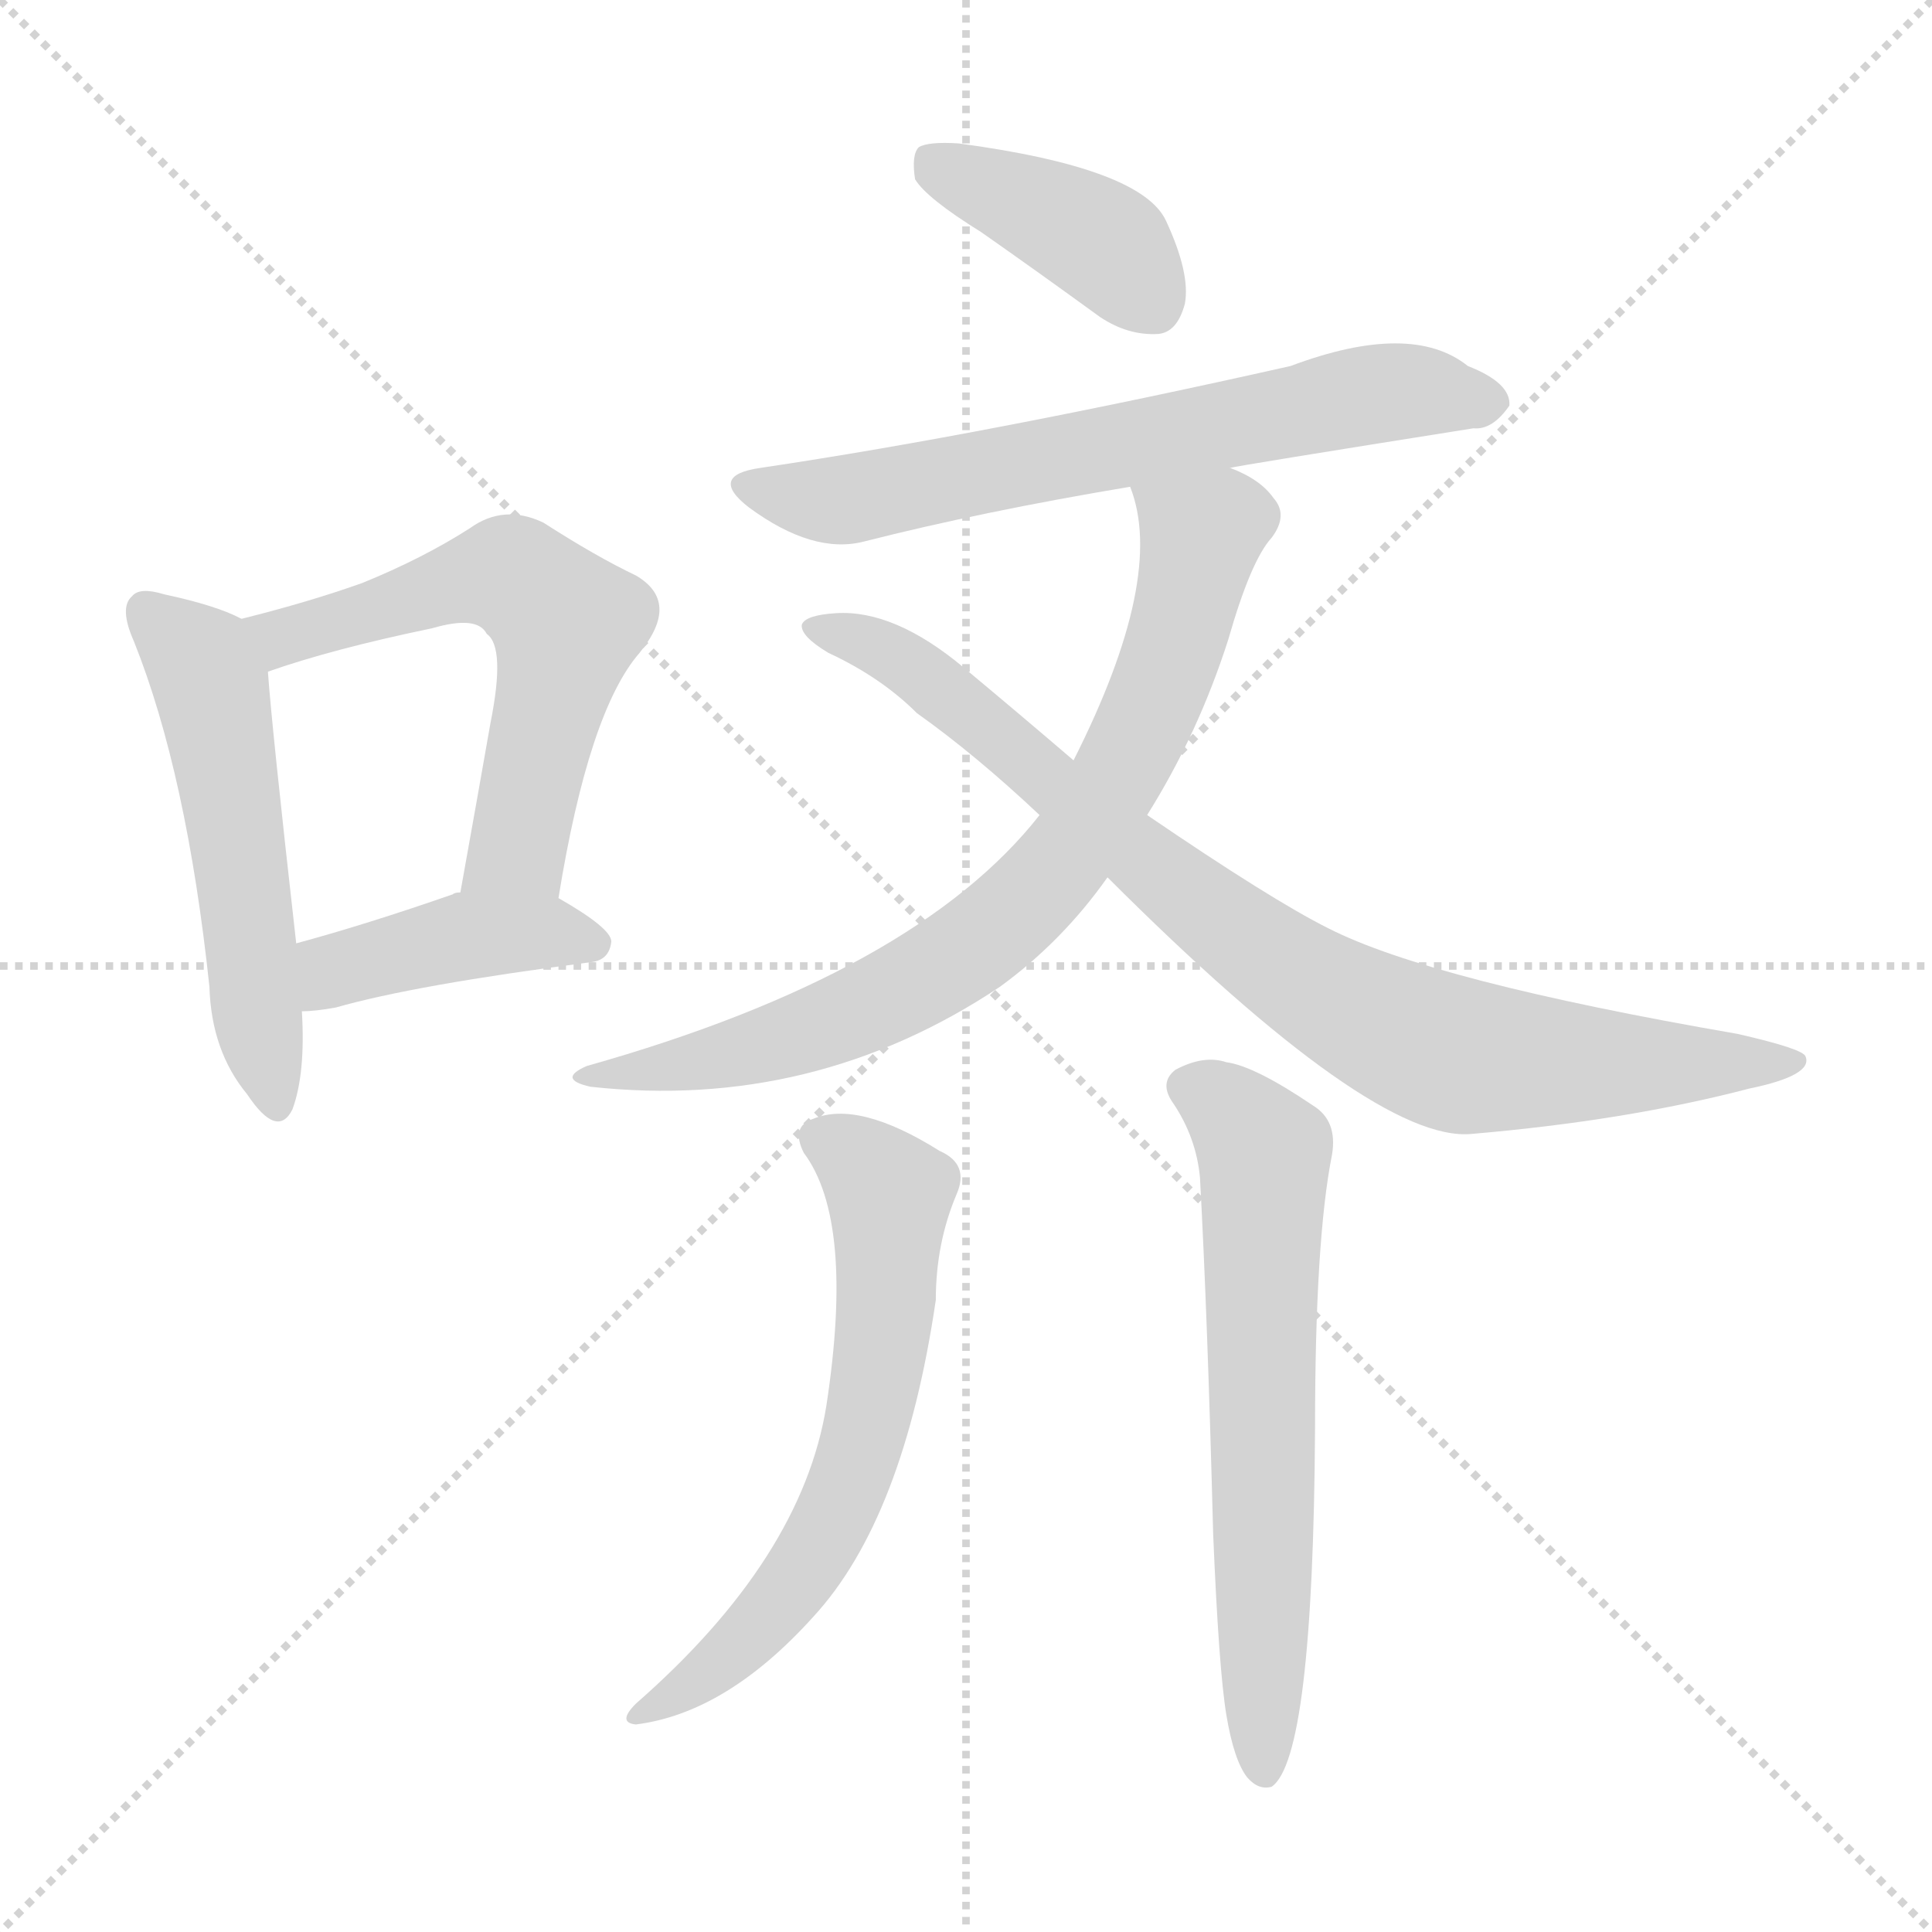 <svg version="1.1" viewBox="0 0 1024 1024" xmlns="http://www.w3.org/2000/svg">
  <g stroke="lightgray" stroke-dasharray="1,1" stroke-width="1" transform="scale(4, 4)">
    <line x1="0" y1="0" x2="256" y2="256"></line>
    <line x1="256" y1="0" x2="0" y2="256"></line>
    <line x1="128" y1="0" x2="128" y2="256"></line>
    <line x1="0" y1="128" x2="256" y2="128"></line>
  </g>
<g transform="scale(1, -1) translate(0, -900)">
   <style type="text/css">
    @keyframes keyframes0 {
      from {
       stroke: blue;
       stroke-dashoffset: 530;
       stroke-width: 128;
       }
       63% {
       animation-timing-function: step-end;
       stroke: blue;
       stroke-dashoffset: 0;
       stroke-width: 128;
       }
       to {
       stroke: black;
       stroke-width: 1024;
       }
       }
       #make-me-a-hanzi-animation-0 {
         animation: keyframes0 0.681s both;
         animation-delay: 0s;
         animation-timing-function: linear;
       }
    @keyframes keyframes1 {
      from {
       stroke: blue;
       stroke-dashoffset: 584;
       stroke-width: 128;
       }
       66% {
       animation-timing-function: step-end;
       stroke: blue;
       stroke-dashoffset: 0;
       stroke-width: 128;
       }
       to {
       stroke: black;
       stroke-width: 1024;
       }
       }
       #make-me-a-hanzi-animation-1 {
         animation: keyframes1 0.725s both;
         animation-delay: 0.681s;
         animation-timing-function: linear;
       }
    @keyframes keyframes2 {
      from {
       stroke: blue;
       stroke-dashoffset: 418;
       stroke-width: 128;
       }
       58% {
       animation-timing-function: step-end;
       stroke: blue;
       stroke-dashoffset: 0;
       stroke-width: 128;
       }
       to {
       stroke: black;
       stroke-width: 1024;
       }
       }
       #make-me-a-hanzi-animation-2 {
         animation: keyframes2 0.59s both;
         animation-delay: 1.407s;
         animation-timing-function: linear;
       }
    @keyframes keyframes3 {
      from {
       stroke: blue;
       stroke-dashoffset: 398;
       stroke-width: 128;
       }
       56% {
       animation-timing-function: step-end;
       stroke: blue;
       stroke-dashoffset: 0;
       stroke-width: 128;
       }
       to {
       stroke: black;
       stroke-width: 1024;
       }
       }
       #make-me-a-hanzi-animation-3 {
         animation: keyframes3 0.574s both;
         animation-delay: 1.997s;
         animation-timing-function: linear;
       }
    @keyframes keyframes4 {
      from {
       stroke: blue;
       stroke-dashoffset: 653;
       stroke-width: 128;
       }
       68% {
       animation-timing-function: step-end;
       stroke: blue;
       stroke-dashoffset: 0;
       stroke-width: 128;
       }
       to {
       stroke: black;
       stroke-width: 1024;
       }
       }
       #make-me-a-hanzi-animation-4 {
         animation: keyframes4 0.781s both;
         animation-delay: 2.571s;
         animation-timing-function: linear;
       }
    @keyframes keyframes5 {
      from {
       stroke: blue;
       stroke-dashoffset: 757;
       stroke-width: 128;
       }
       71% {
       animation-timing-function: step-end;
       stroke: blue;
       stroke-dashoffset: 0;
       stroke-width: 128;
       }
       to {
       stroke: black;
       stroke-width: 1024;
       }
       }
       #make-me-a-hanzi-animation-5 {
         animation: keyframes5 0.866s both;
         animation-delay: 3.352s;
         animation-timing-function: linear;
       }
    @keyframes keyframes6 {
      from {
       stroke: blue;
       stroke-dashoffset: 850;
       stroke-width: 128;
       }
       73% {
       animation-timing-function: step-end;
       stroke: blue;
       stroke-dashoffset: 0;
       stroke-width: 128;
       }
       to {
       stroke: black;
       stroke-width: 1024;
       }
       }
       #make-me-a-hanzi-animation-6 {
         animation: keyframes6 0.942s both;
         animation-delay: 4.218s;
         animation-timing-function: linear;
       }
    @keyframes keyframes7 {
      from {
       stroke: blue;
       stroke-dashoffset: 625;
       stroke-width: 128;
       }
       67% {
       animation-timing-function: step-end;
       stroke: blue;
       stroke-dashoffset: 0;
       stroke-width: 128;
       }
       to {
       stroke: black;
       stroke-width: 1024;
       }
       }
       #make-me-a-hanzi-animation-7 {
         animation: keyframes7 0.759s both;
         animation-delay: 5.16s;
         animation-timing-function: linear;
       }
    @keyframes keyframes8 {
      from {
       stroke: blue;
       stroke-dashoffset: 638;
       stroke-width: 128;
       }
       67% {
       animation-timing-function: step-end;
       stroke: blue;
       stroke-dashoffset: 0;
       stroke-width: 128;
       }
       to {
       stroke: black;
       stroke-width: 1024;
       }
       }
       #make-me-a-hanzi-animation-8 {
         animation: keyframes8 0.769s both;
         animation-delay: 5.918s;
         animation-timing-function: linear;
       }
</style>
<path d="M 128.0 572.0 Q 115.0 579.0 87.0 585.0 Q 74.0 589.0 70.0 584.0 Q 63.0 578.0 71.0 560.0 Q 99.0 490.0 111.0 377.0 Q 112.0 343.0 131.0 320.0 Q 147.0 296.0 155.0 312.0 Q 162.0 331.0 160.0 364.0 L 157.0 400.0 Q 144.0 515.0 142.0 544.0 C 140.0 566.0 140.0 566.0 128.0 572.0 Z" fill="lightgray"></path> 
<path d="M 296.0 424.0 Q 312.0 523.0 339.0 554.0 Q 361.0 581.0 337.0 595.0 Q 316.0 605.0 288.0 623.0 Q 267.0 633.0 249.0 620.0 Q 224.0 604.0 192.0 591.0 Q 164.0 581.0 128.0 572.0 C 99.0 565.0 114.0 534.0 142.0 544.0 Q 176.0 556.0 229.0 567.0 Q 253.0 574.0 258.0 564.0 Q 268.0 557.0 260.0 517.0 Q 253.0 477.0 244.0 427.0 C 239.0 397.0 291.0 394.0 296.0 424.0 Z" fill="lightgray"></path> 
<path d="M 160.0 364.0 Q 167.0 364.0 178.0 366.0 Q 220.0 378.0 313.0 390.0 Q 323.0 391.0 324.0 401.0 Q 324.0 408.0 296.0 424.0 L 244.0 427.0 Q 241.0 427.0 240.0 426.0 Q 194.0 410.0 157.0 400.0 C 128.0 392.0 130.0 363.0 160.0 364.0 Z" fill="lightgray"></path> 
<path d="M 520.0 777.0 Q 550.0 756.0 583.0 732.0 Q 598.0 722.0 614.0 723.0 Q 624.0 724.0 628.0 739.0 Q 631.0 755.0 618.0 783.0 Q 605.0 811.0 508.0 824.0 Q 492.0 825.0 487.0 822.0 Q 483.0 818.0 485.0 805.0 Q 491.0 795.0 520.0 777.0 Z" fill="lightgray"></path> 
<path d="M 652.0 652.0 Q 655.0 653.0 781.0 673.0 Q 791.0 672.0 800.0 685.0 Q 801.0 697.0 778.0 706.0 Q 748.0 730.0 684.0 706.0 Q 524.0 670.0 403.0 652.0 Q 375.0 648.0 397.0 631.0 Q 431.0 606.0 458.0 613.0 Q 521.0 629.0 599.0 642.0 L 652.0 652.0 Z" fill="lightgray"></path> 
<path d="M 608.0 468.0 Q 635.0 511.0 651.0 561.0 Q 663.0 603.0 674.0 615.0 Q 683.0 627.0 675.0 636.0 Q 668.0 646.0 652.0 652.0 C 625.0 666.0 591.0 671.0 599.0 642.0 Q 618.0 594.0 569.0 497.0 L 551.0 468.0 Q 485.0 384.0 311.0 335.0 Q 295.0 328.0 313.0 324.0 Q 431.0 311.0 530.0 377.0 Q 563.0 401.0 587.0 435.0 L 608.0 468.0 Z" fill="lightgray"></path> 
<path d="M 587.0 435.0 Q 728.0 294.0 780.0 299.0 Q 862.0 306.0 927.0 323.0 Q 961.0 330.0 957.0 340.0 Q 956.0 344.0 921.0 352.0 Q 759.0 380.0 704.0 408.0 Q 674.0 423.0 608.0 468.0 L 569.0 497.0 Q 541.0 521.0 511.0 546.0 Q 474.0 577.0 443.0 575.0 Q 427.0 574.0 425.0 569.0 Q 424.0 563.0 439.0 554.0 Q 467.0 541.0 486.0 522.0 Q 517.0 500.0 551.0 468.0 L 587.0 435.0 Z" fill="lightgray"></path> 
<path d="M 426.0 289.0 Q 453.0 253.0 438.0 155.0 Q 425.0 74.0 337.0 -3.0 Q 327.0 -13.0 337.0 -14.0 Q 385.0 -8.0 431.0 43.0 Q 479.0 95.0 496.0 211.0 Q 496.0 241.0 507.0 267.0 Q 514.0 283.0 498.0 290.0 Q 455.0 317.0 431.0 307.0 Q 419.0 303.0 426.0 289.0 Z" fill="lightgray"></path> 
<path d="M 650.0 -9.0 Q 654.0 -33.0 661.0 -42.0 Q 667.0 -49.0 674.0 -47.0 Q 696.0 -32.0 697.0 143.0 Q 697.0 243.0 706.0 288.0 Q 709.0 306.0 696.0 314.0 Q 665.0 335.0 650.0 337.0 Q 638.0 341.0 623.0 333.0 Q 614.0 326.0 622.0 315.0 Q 634.0 297.0 636.0 276.0 Q 640.0 203.0 643.0 87.0 Q 646.0 15.0 650.0 -9.0 Z" fill="lightgray"></path> 
      <clipPath id="make-me-a-hanzi-clip-0">
      <path d="M 128.0 572.0 Q 115.0 579.0 87.0 585.0 Q 74.0 589.0 70.0 584.0 Q 63.0 578.0 71.0 560.0 Q 99.0 490.0 111.0 377.0 Q 112.0 343.0 131.0 320.0 Q 147.0 296.0 155.0 312.0 Q 162.0 331.0 160.0 364.0 L 157.0 400.0 Q 144.0 515.0 142.0 544.0 C 140.0 566.0 140.0 566.0 128.0 572.0 Z" fill="lightgray"></path>
      </clipPath>
      <path clip-path="url(#make-me-a-hanzi-clip-0)" d="M 77.0 576.0 L 107.0 549.0 L 113.0 531.0 L 144.0 319.0 " fill="none" id="make-me-a-hanzi-animation-0" stroke-dasharray="402 804" stroke-linecap="round"></path>

      <clipPath id="make-me-a-hanzi-clip-1">
      <path d="M 296.0 424.0 Q 312.0 523.0 339.0 554.0 Q 361.0 581.0 337.0 595.0 Q 316.0 605.0 288.0 623.0 Q 267.0 633.0 249.0 620.0 Q 224.0 604.0 192.0 591.0 Q 164.0 581.0 128.0 572.0 C 99.0 565.0 114.0 534.0 142.0 544.0 Q 176.0 556.0 229.0 567.0 Q 253.0 574.0 258.0 564.0 Q 268.0 557.0 260.0 517.0 Q 253.0 477.0 244.0 427.0 C 239.0 397.0 291.0 394.0 296.0 424.0 Z" fill="lightgray"></path>
      </clipPath>
      <path clip-path="url(#make-me-a-hanzi-clip-1)" d="M 137.0 568.0 L 149.0 562.0 L 255.0 595.0 L 278.0 591.0 L 300.0 569.0 L 274.0 451.0 L 251.0 434.0 " fill="none" id="make-me-a-hanzi-animation-1" stroke-dasharray="456 912" stroke-linecap="round"></path>

      <clipPath id="make-me-a-hanzi-clip-2">
      <path d="M 160.0 364.0 Q 167.0 364.0 178.0 366.0 Q 220.0 378.0 313.0 390.0 Q 323.0 391.0 324.0 401.0 Q 324.0 408.0 296.0 424.0 L 244.0 427.0 Q 241.0 427.0 240.0 426.0 Q 194.0 410.0 157.0 400.0 C 128.0 392.0 130.0 363.0 160.0 364.0 Z" fill="lightgray"></path>
      </clipPath>
      <path clip-path="url(#make-me-a-hanzi-clip-2)" d="M 164.0 370.0 L 178.0 386.0 L 240.0 403.0 L 295.0 406.0 L 315.0 399.0 " fill="none" id="make-me-a-hanzi-animation-2" stroke-dasharray="290 580" stroke-linecap="round"></path>

      <clipPath id="make-me-a-hanzi-clip-3">
      <path d="M 520.0 777.0 Q 550.0 756.0 583.0 732.0 Q 598.0 722.0 614.0 723.0 Q 624.0 724.0 628.0 739.0 Q 631.0 755.0 618.0 783.0 Q 605.0 811.0 508.0 824.0 Q 492.0 825.0 487.0 822.0 Q 483.0 818.0 485.0 805.0 Q 491.0 795.0 520.0 777.0 Z" fill="lightgray"></path>
      </clipPath>
      <path clip-path="url(#make-me-a-hanzi-clip-3)" d="M 493.0 816.0 L 578.0 776.0 L 610.0 740.0 " fill="none" id="make-me-a-hanzi-animation-3" stroke-dasharray="270 540" stroke-linecap="round"></path>

      <clipPath id="make-me-a-hanzi-clip-4">
      <path d="M 652.0 652.0 Q 655.0 653.0 781.0 673.0 Q 791.0 672.0 800.0 685.0 Q 801.0 697.0 778.0 706.0 Q 748.0 730.0 684.0 706.0 Q 524.0 670.0 403.0 652.0 Q 375.0 648.0 397.0 631.0 Q 431.0 606.0 458.0 613.0 Q 521.0 629.0 599.0 642.0 L 652.0 652.0 Z" fill="lightgray"></path>
      </clipPath>
      <path clip-path="url(#make-me-a-hanzi-clip-4)" d="M 398.0 642.0 L 449.0 635.0 L 733.0 692.0 L 789.0 687.0 " fill="none" id="make-me-a-hanzi-animation-4" stroke-dasharray="525 1050" stroke-linecap="round"></path>

      <clipPath id="make-me-a-hanzi-clip-5">
      <path d="M 608.0 468.0 Q 635.0 511.0 651.0 561.0 Q 663.0 603.0 674.0 615.0 Q 683.0 627.0 675.0 636.0 Q 668.0 646.0 652.0 652.0 C 625.0 666.0 591.0 671.0 599.0 642.0 Q 618.0 594.0 569.0 497.0 L 551.0 468.0 Q 485.0 384.0 311.0 335.0 Q 295.0 328.0 313.0 324.0 Q 431.0 311.0 530.0 377.0 Q 563.0 401.0 587.0 435.0 L 608.0 468.0 Z" fill="lightgray"></path>
      </clipPath>
      <path clip-path="url(#make-me-a-hanzi-clip-5)" d="M 606.0 639.0 L 637.0 616.0 L 629.0 578.0 L 604.0 511.0 L 555.0 434.0 L 520.0 401.0 L 456.0 364.0 L 385.0 340.0 L 322.0 331.0 " fill="none" id="make-me-a-hanzi-animation-5" stroke-dasharray="629 1258" stroke-linecap="round"></path>

      <clipPath id="make-me-a-hanzi-clip-6">
      <path d="M 587.0 435.0 Q 728.0 294.0 780.0 299.0 Q 862.0 306.0 927.0 323.0 Q 961.0 330.0 957.0 340.0 Q 956.0 344.0 921.0 352.0 Q 759.0 380.0 704.0 408.0 Q 674.0 423.0 608.0 468.0 L 569.0 497.0 Q 541.0 521.0 511.0 546.0 Q 474.0 577.0 443.0 575.0 Q 427.0 574.0 425.0 569.0 Q 424.0 563.0 439.0 554.0 Q 467.0 541.0 486.0 522.0 Q 517.0 500.0 551.0 468.0 L 587.0 435.0 Z" fill="lightgray"></path>
      </clipPath>
      <path clip-path="url(#make-me-a-hanzi-clip-6)" d="M 430.0 567.0 L 481.0 548.0 L 629.0 424.0 L 698.0 375.0 L 749.0 349.0 L 776.0 340.0 L 831.0 336.0 L 952.0 338.0 " fill="none" id="make-me-a-hanzi-animation-6" stroke-dasharray="722 1444" stroke-linecap="round"></path>

      <clipPath id="make-me-a-hanzi-clip-7">
      <path d="M 426.0 289.0 Q 453.0 253.0 438.0 155.0 Q 425.0 74.0 337.0 -3.0 Q 327.0 -13.0 337.0 -14.0 Q 385.0 -8.0 431.0 43.0 Q 479.0 95.0 496.0 211.0 Q 496.0 241.0 507.0 267.0 Q 514.0 283.0 498.0 290.0 Q 455.0 317.0 431.0 307.0 Q 419.0 303.0 426.0 289.0 Z" fill="lightgray"></path>
      </clipPath>
      <path clip-path="url(#make-me-a-hanzi-clip-7)" d="M 434.0 297.0 L 472.0 267.0 L 465.0 171.0 L 454.0 125.0 L 433.0 78.0 L 412.0 48.0 L 378.0 15.0 L 343.0 -8.0 " fill="none" id="make-me-a-hanzi-animation-7" stroke-dasharray="497 994" stroke-linecap="round"></path>

      <clipPath id="make-me-a-hanzi-clip-8">
      <path d="M 650.0 -9.0 Q 654.0 -33.0 661.0 -42.0 Q 667.0 -49.0 674.0 -47.0 Q 696.0 -32.0 697.0 143.0 Q 697.0 243.0 706.0 288.0 Q 709.0 306.0 696.0 314.0 Q 665.0 335.0 650.0 337.0 Q 638.0 341.0 623.0 333.0 Q 614.0 326.0 622.0 315.0 Q 634.0 297.0 636.0 276.0 Q 640.0 203.0 643.0 87.0 Q 646.0 15.0 650.0 -9.0 Z" fill="lightgray"></path>
      </clipPath>
      <path clip-path="url(#make-me-a-hanzi-clip-8)" d="M 630.0 324.0 L 649.0 314.0 L 670.0 289.0 L 670.0 -39.0 " fill="none" id="make-me-a-hanzi-animation-8" stroke-dasharray="510 1020" stroke-linecap="round"></path>

</g>
</svg>
